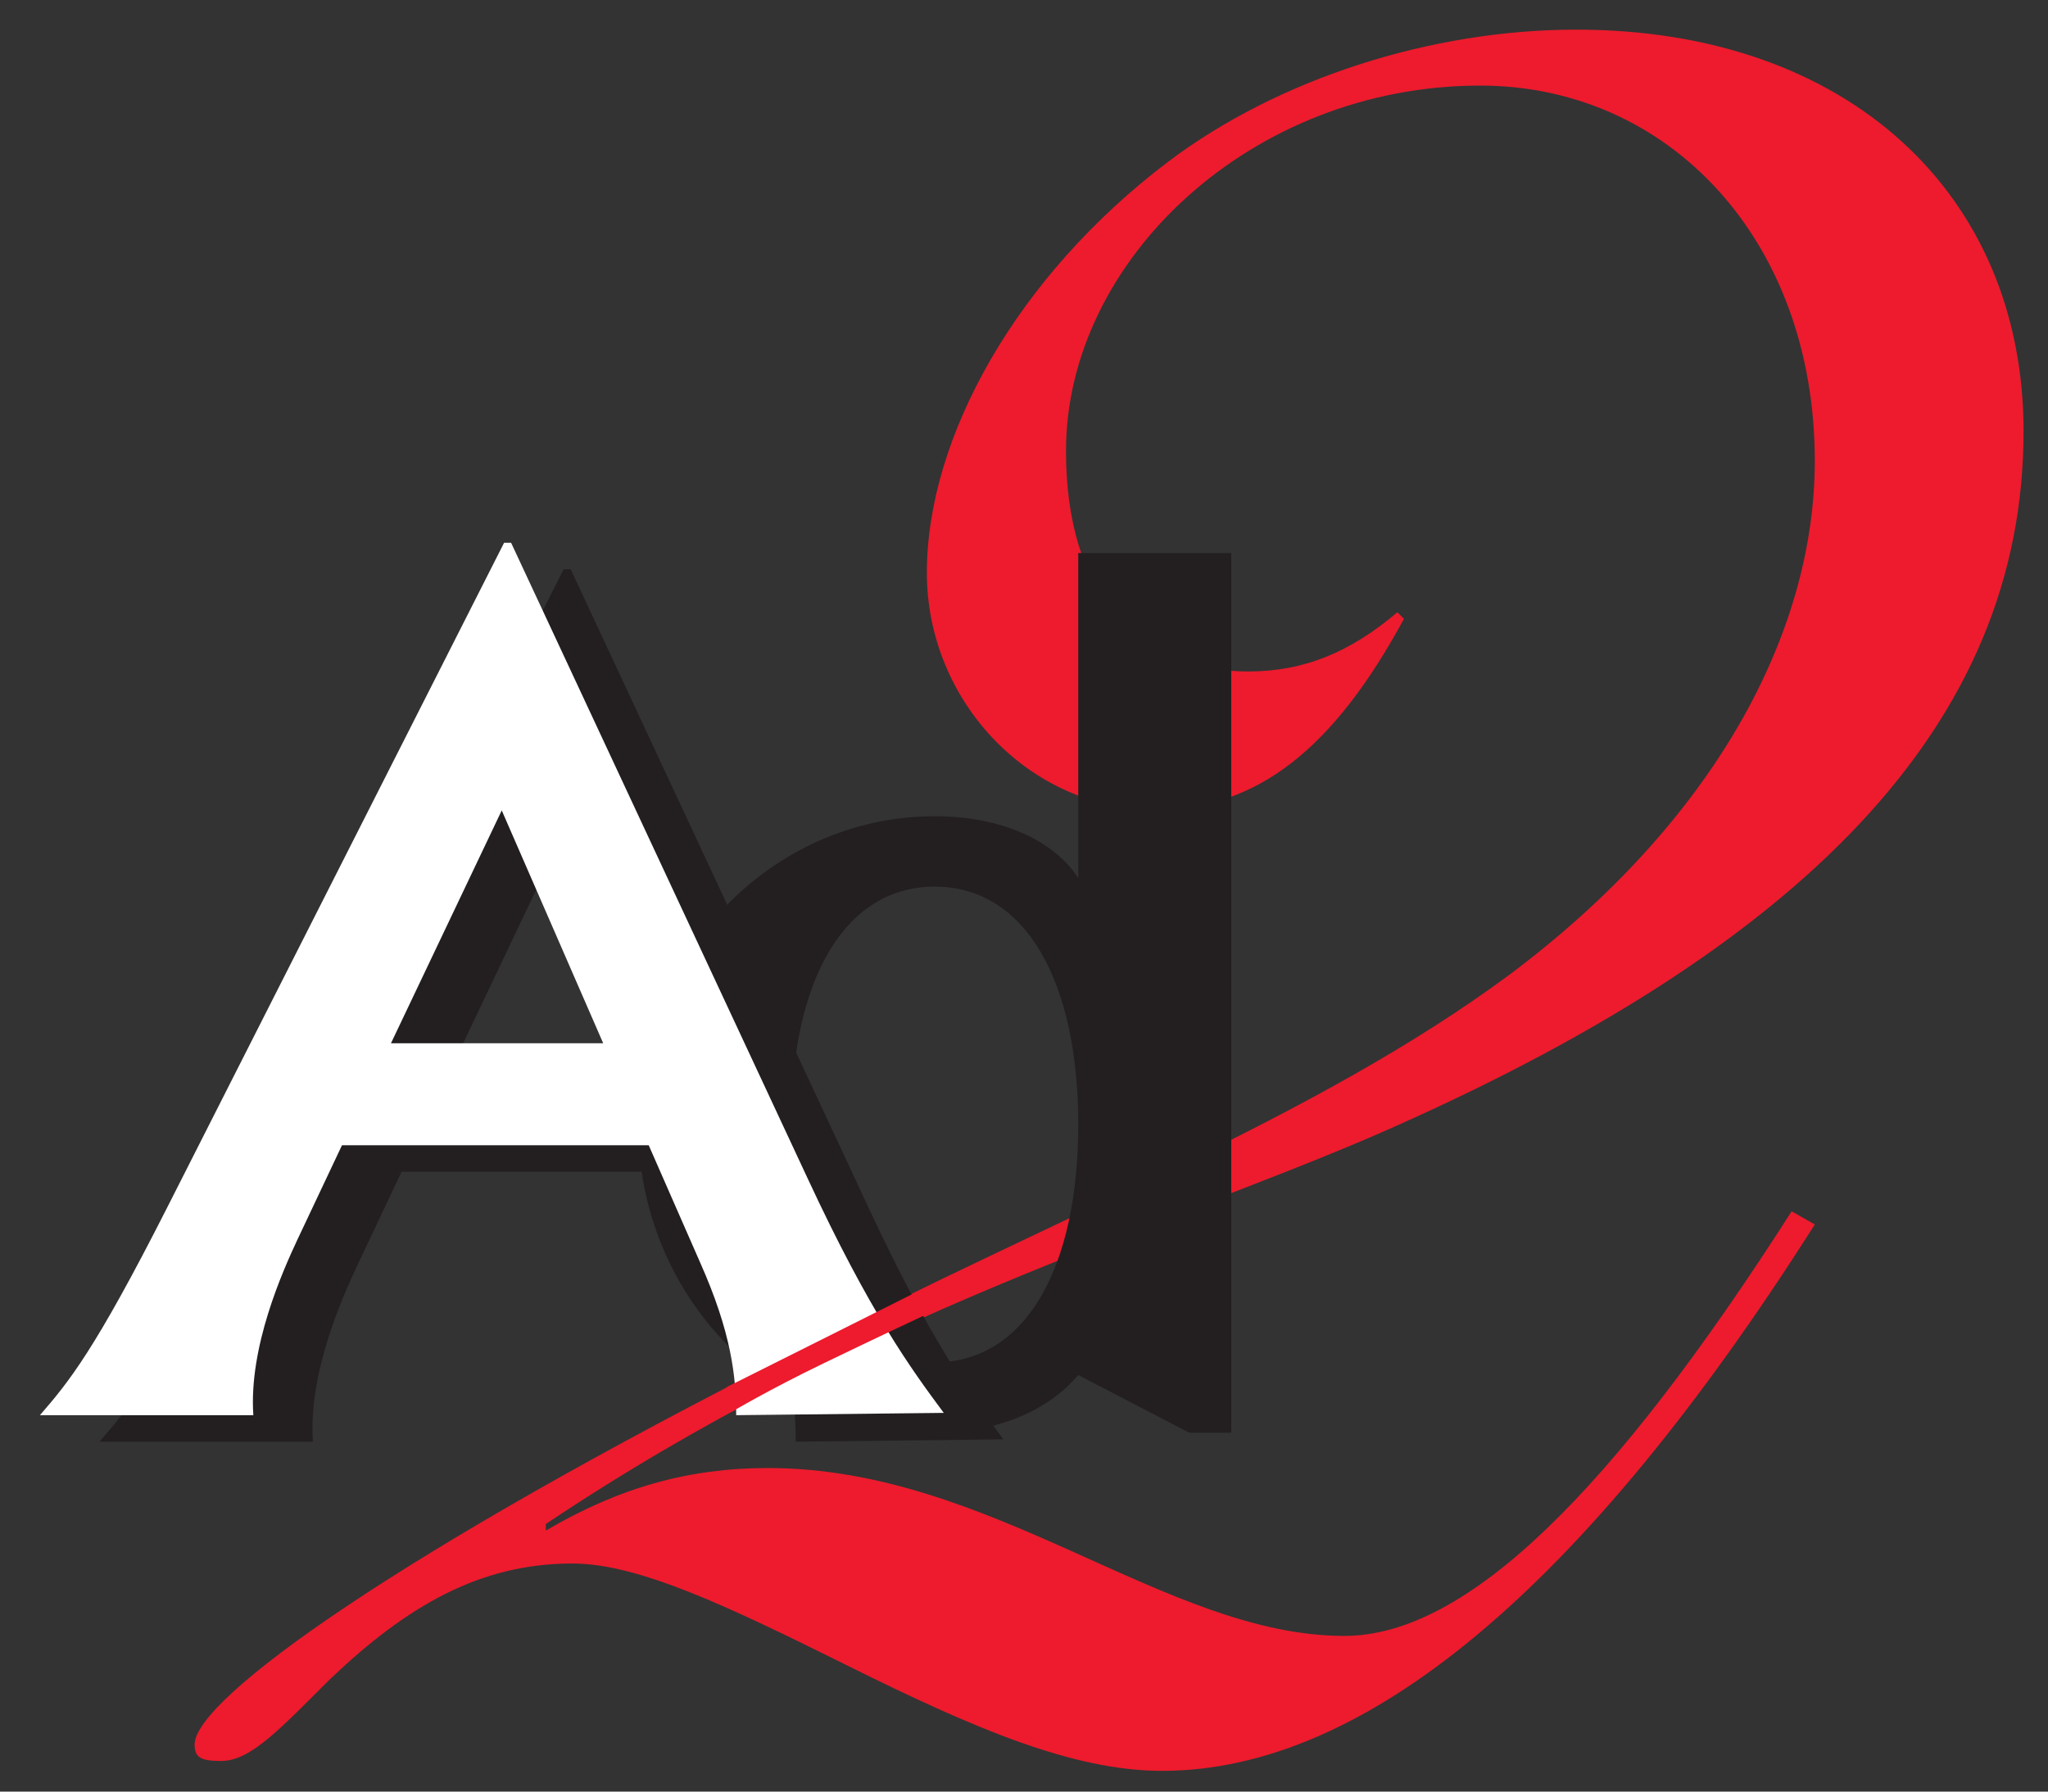 <?xml version="1.0" encoding="UTF-8" standalone="no"?><!DOCTYPE svg PUBLIC "-//W3C//DTD SVG 1.1//EN" "http://www.w3.org/Graphics/SVG/1.1/DTD/svg11.dtd"><svg width="100%" height="100%" viewBox="0 0 632 553" version="1.1" xmlns="http://www.w3.org/2000/svg" xmlns:xlink="http://www.w3.org/1999/xlink" xml:space="preserve" xmlns:serif="http://www.serif.com/" style="fill-rule:evenodd;clip-rule:evenodd;stroke-linejoin:round;stroke-miterlimit:2;"><rect x="0" y="0" width="632" height="553" fill="#333333" stroke="none"/><rect id="Artboard1" x="0" y="0" width="631.866" height="552.977" style="fill:none;"/><path d="M358.619,546.599c-27.605,0 -58.281,-13.202 -97.134,-32.508c-36.809,-18.286 -64.419,-31.493 -84.865,-31.493c-28.633,0 -51.128,13.207 -74.64,35.565c-15.341,15.234 -24.539,25.39 -33.743,25.39c-6.137,0 -8.181,-1.011 -8.181,-5.074c0,-14.237 64.419,-59.944 185.066,-120.913c81.794,-42.665 160.532,-72.127 220.853,-116.832c62.37,-46.737 94.059,-104.65 94.059,-158.496c0,-68.069 -44.981,-115.821 -103.262,-115.821c-70.552,0 -127.812,53.846 -127.812,112.774c0,43.685 21.478,68.069 56.243,68.069c17.38,0 31.693,-6.093 46.012,-18.281l2.039,2.032c-21.463,39.622 -44.99,58.923 -76.688,58.923c-38.853,0 -70.542,-33.524 -70.542,-73.146c0,-41.659 27.6,-91.443 74.635,-127.003c33.747,-25.4 80.782,-40.638 125.762,-40.638c83.843,0 138.037,50.799 138.037,123.951c0,90.426 -67.486,159.511 -200.402,217.424c-68.508,29.462 -158.483,54.861 -255.618,119.884l0,2.031c22.495,-13.208 43.968,-19.311 68.507,-19.311c69.525,0 122.692,51.819 177.907,51.819c37.836,0 82.826,-44.705 138.037,-131.055l7.145,4.058c-71.559,112.774 -139.039,168.651 -201.415,168.651Z" style="fill:#ed1b2d;fill-rule:nonzero;"/><path d="M379.956,442.225l0,-271.521l-47.214,0l0,100.36c-6.274,-9.997 -21.313,-19.118 -44.294,-19.118c-50.563,0 -91.519,43.013 -91.519,95.147c0,52.564 40.956,95.132 91.519,95.132c19.638,0 35.095,-6.949 44.294,-17.802l34.258,17.802l12.956,0Zm-47.214,-95.132c0,44.309 -16.3,73.418 -44.294,73.418c-28,0 -44.299,-29.109 -44.299,-73.418c0,-44.319 16.299,-73.423 44.299,-73.423c27.994,0 44.294,29.104 44.294,73.423Z" style="fill:#231f20;fill-rule:nonzero;"/><path d="M176.108,175.709l-2.16,0l-104.012,205.271c-22.315,43.99 -30.234,53.643 -39.233,64.016l65.86,0c-1.441,-21.105 8.999,-44.347 13.681,-54.363l13.676,-28.959l94.653,0l15.837,36.121c9.714,21.811 11.15,35.401 11.15,47.201l64.064,-0.711c-10.075,-13.589 -22.67,-30.762 -42.104,-72.6l-91.412,-195.976Zm-2.881,82.611l31.309,71.88l-65.504,0l34.195,-71.88Z" style="fill:#231f20;fill-rule:nonzero;"/><path d="M157.721,167.531l-2.161,0l-104.012,205.276c-22.315,43.994 -30.233,53.647 -39.227,64.007l65.859,0c-1.44,-21.091 8.999,-44.338 13.677,-54.349l13.681,-28.969l94.652,0l15.837,36.121c9.715,21.816 11.155,35.401 11.155,47.197l64.059,-0.707c-10.079,-13.594 -22.675,-30.758 -42.113,-72.6l-91.407,-195.976Zm-2.886,82.611l31.314,71.88l-65.5,0l34.186,-71.88Z" style="fill:#fff;fill-rule:nonzero;"/><path d="M224.33,428.108l57.309,-28.707l5.042,5.924c0,0 -15.584,7.284 -32.545,15.491c-16.976,8.197 -28.428,15.035 -28.428,15.035l-1.378,-7.743Z" style="fill:#ed1b2d;fill-rule:nonzero;"/></svg>